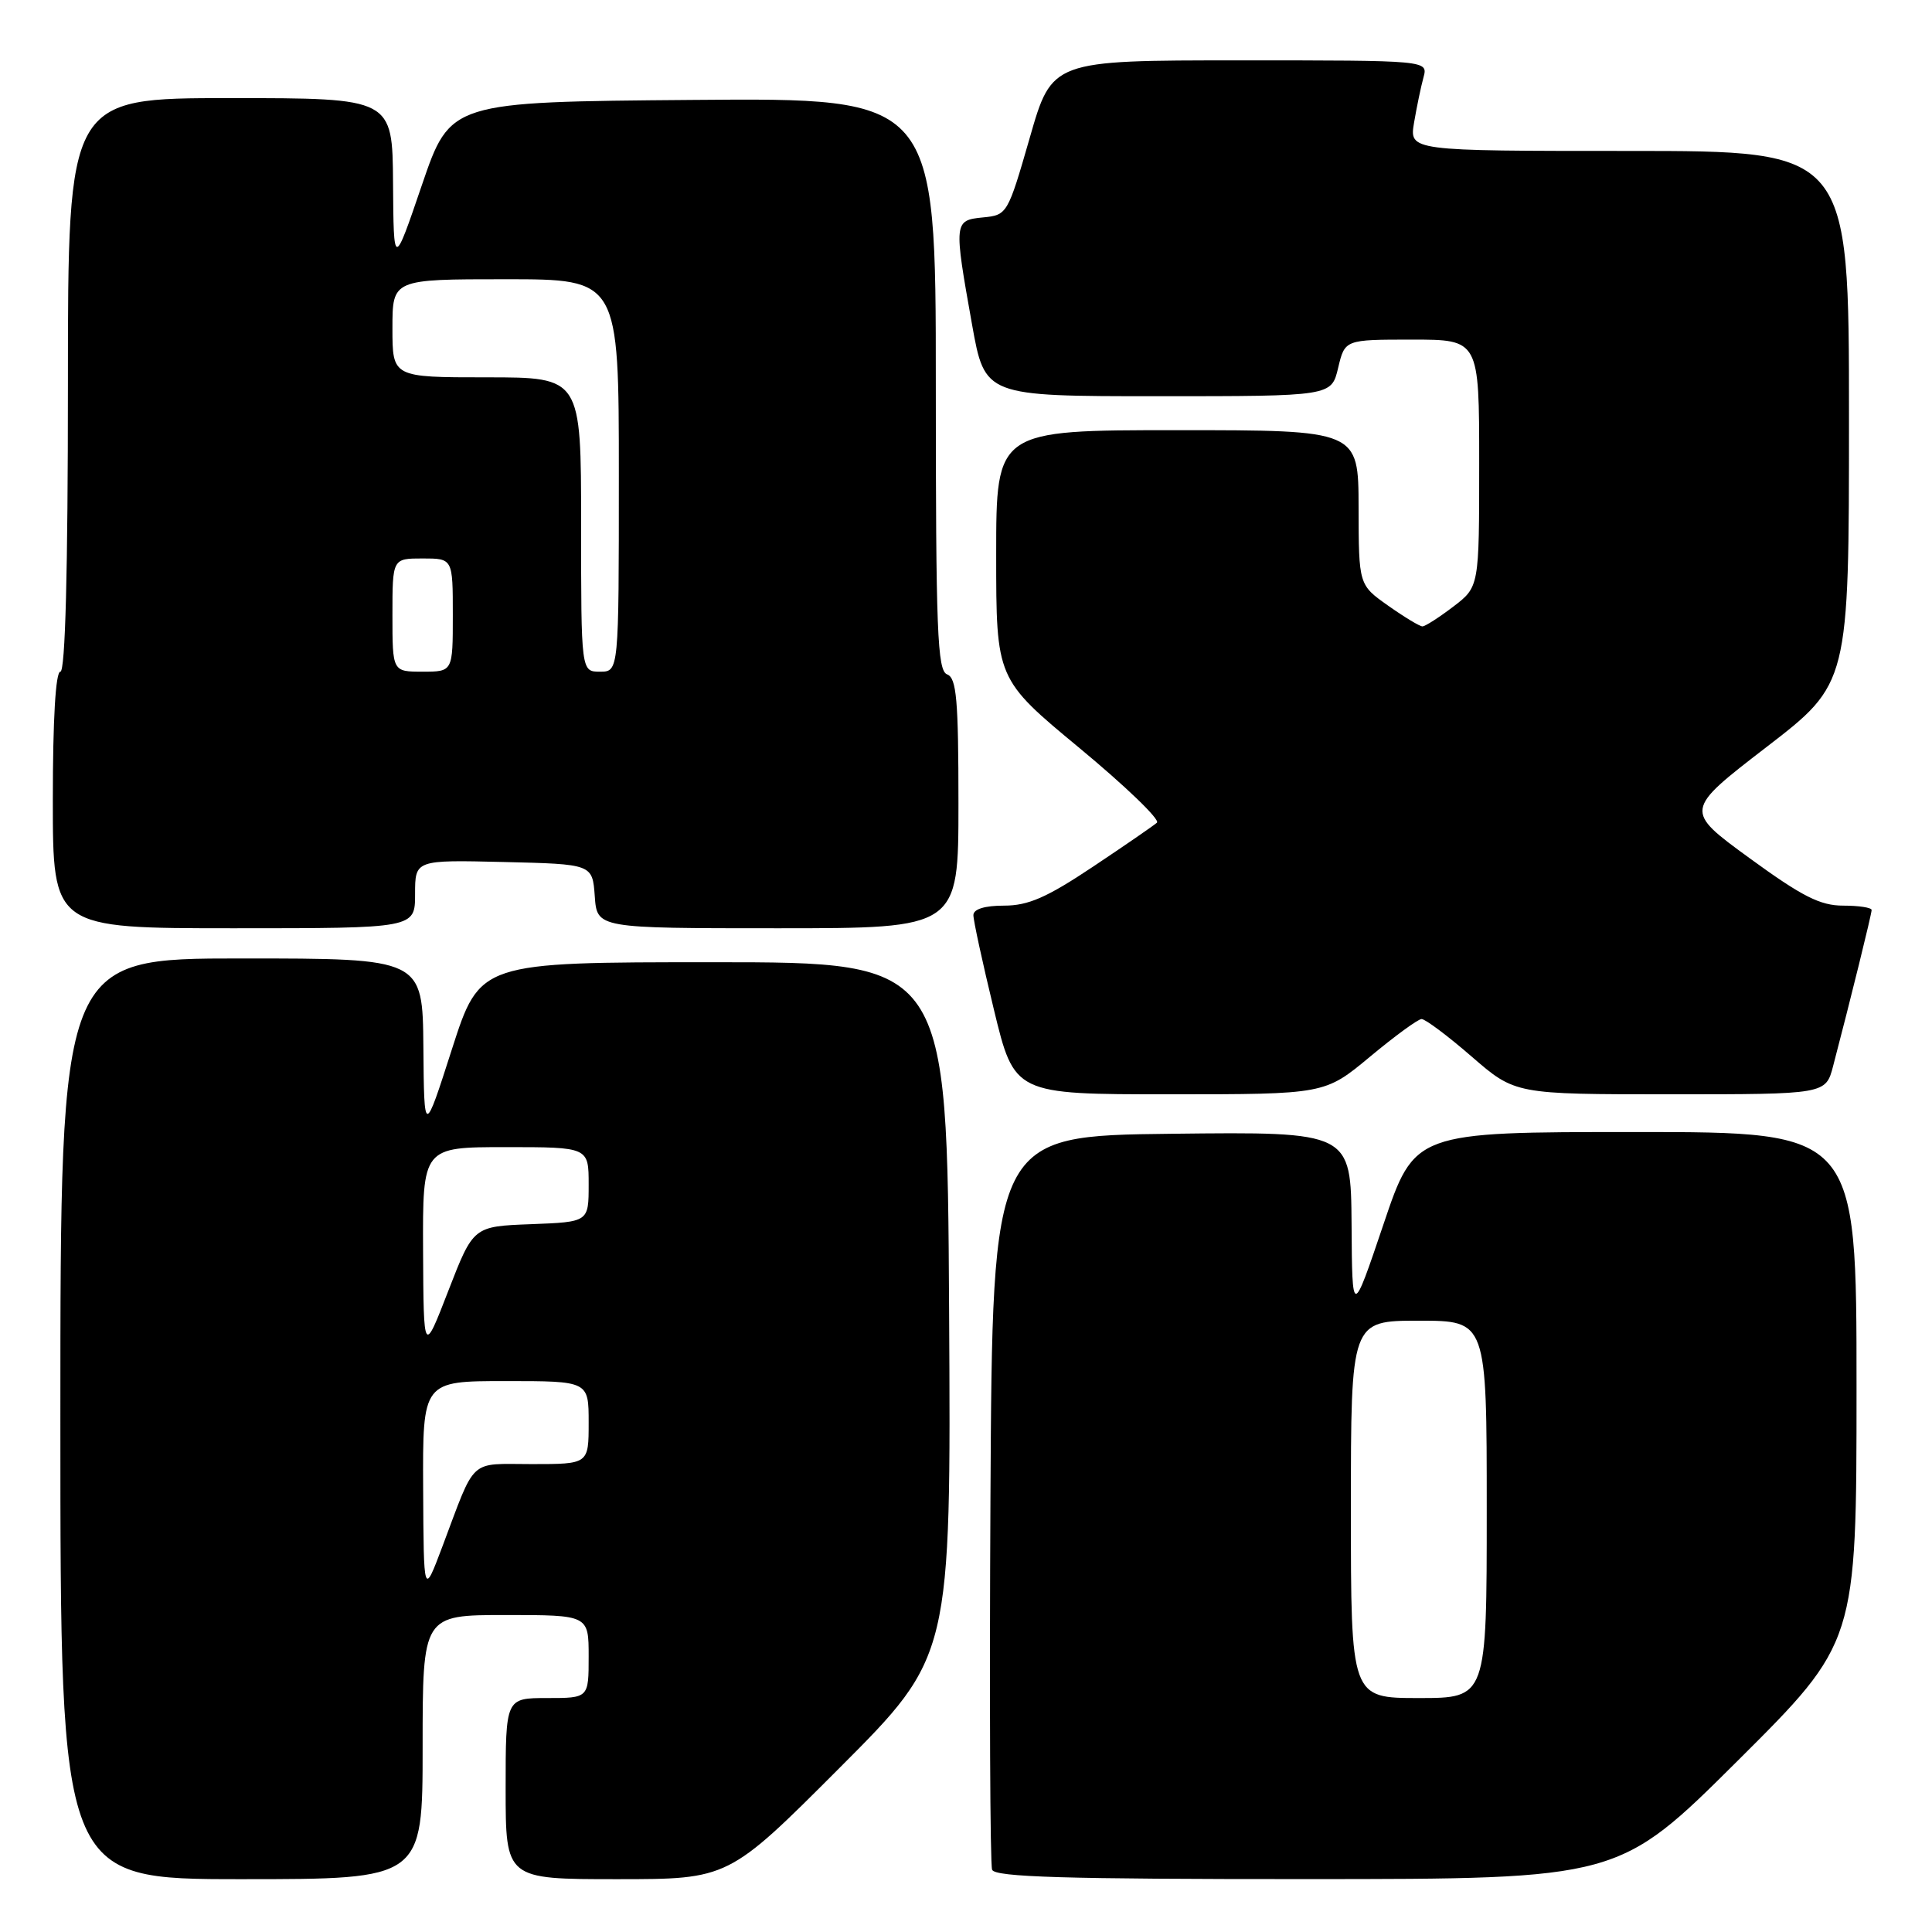 <?xml version="1.0" encoding="UTF-8" standalone="no"?>
<!DOCTYPE svg PUBLIC "-//W3C//DTD SVG 1.1//EN" "http://www.w3.org/Graphics/SVG/1.1/DTD/svg11.dtd" >
<svg xmlns="http://www.w3.org/2000/svg" xmlns:xlink="http://www.w3.org/1999/xlink" version="1.1" viewBox="0 0 256 256">
 <g >
 <path fill="currentColor"
d=" M 56.00 231.50 C 56.00 214.00 56.00 214.00 67.00 214.00 C 78.00 214.00 78.00 214.00 78.00 219.50 C 78.00 225.00 78.00 225.00 72.50 225.00 C 67.00 225.00 67.00 225.00 67.00 237.00 C 67.00 249.00 67.00 249.00 81.76 249.00 C 96.53 249.00 96.53 249.00 111.27 234.23 C 126.02 219.46 126.02 219.46 125.76 173.48 C 125.50 127.50 125.50 127.50 94.54 127.50 C 63.59 127.50 63.59 127.50 59.89 139.00 C 56.20 150.50 56.20 150.50 56.10 138.75 C 56.00 127.00 56.00 127.00 32.00 127.00 C 8.00 127.00 8.00 127.00 8.00 188.00 C 8.00 249.00 8.00 249.00 32.00 249.00 C 56.00 249.00 56.00 249.00 56.00 231.50 Z  M 230.25 233.31 C 246.00 217.63 246.00 217.63 246.00 183.82 C 246.00 150.00 246.00 150.00 216.72 150.00 C 187.44 150.00 187.44 150.00 183.31 162.25 C 179.17 174.50 179.17 174.50 179.09 162.23 C 179.00 149.96 179.00 149.96 155.25 150.23 C 131.50 150.50 131.50 150.50 131.24 198.50 C 131.10 224.90 131.19 247.06 131.46 247.75 C 131.83 248.72 141.11 249.00 173.22 248.99 C 214.50 248.98 214.50 248.98 230.25 233.31 Z  M 181.52 140.03 C 184.81 137.29 187.89 135.04 188.36 135.03 C 188.84 135.01 191.83 137.25 195.00 140.00 C 200.77 145.00 200.77 145.00 221.35 145.00 C 241.92 145.00 241.92 145.00 242.90 141.25 C 245.20 132.48 248.00 121.12 248.00 120.58 C 248.00 120.26 246.30 120.00 244.23 120.00 C 241.18 120.00 238.80 118.79 231.81 113.70 C 223.16 107.39 223.16 107.39 234.08 98.98 C 245.00 90.57 245.00 90.57 245.00 55.29 C 245.00 20.00 245.00 20.00 215.87 20.00 C 186.74 20.00 186.74 20.00 187.37 16.25 C 187.72 14.19 188.28 11.49 188.62 10.25 C 189.23 8.00 189.23 8.00 164.31 8.00 C 139.39 8.00 139.39 8.00 136.45 18.25 C 133.53 28.38 133.46 28.50 130.25 28.81 C 126.39 29.19 126.37 29.39 128.80 43.00 C 130.50 52.50 130.50 52.50 153.46 52.50 C 176.42 52.50 176.42 52.50 177.31 48.75 C 178.20 45.00 178.20 45.00 187.10 45.00 C 196.00 45.00 196.00 45.00 196.00 61.38 C 196.00 77.76 196.00 77.76 192.57 80.38 C 190.68 81.82 188.84 83.00 188.48 83.00 C 188.12 83.00 186.07 81.76 183.93 80.25 C 180.04 77.50 180.04 77.50 180.02 67.25 C 180.00 57.00 180.00 57.00 156.00 57.00 C 132.00 57.00 132.00 57.00 132.00 73.49 C 132.00 89.98 132.00 89.98 143.05 99.13 C 149.13 104.17 153.75 108.61 153.30 109.01 C 152.86 109.40 149.03 112.04 144.80 114.86 C 138.70 118.93 136.25 120.00 133.05 120.00 C 130.49 120.00 128.99 120.46 128.98 121.25 C 128.97 121.94 130.19 127.56 131.69 133.75 C 134.41 145.00 134.41 145.00 154.97 145.00 C 175.54 145.00 175.54 145.00 181.52 140.03 Z  M 55.00 118.47 C 55.00 113.94 55.00 113.94 66.75 114.22 C 78.50 114.50 78.50 114.50 78.81 118.75 C 79.11 123.00 79.11 123.00 103.06 123.00 C 127.00 123.00 127.00 123.00 127.00 106.47 C 127.00 92.70 126.75 89.84 125.50 89.36 C 124.20 88.86 124.00 83.65 124.00 50.88 C 124.00 12.97 124.00 12.97 91.83 13.24 C 59.67 13.50 59.67 13.50 55.91 24.50 C 52.16 35.50 52.16 35.50 52.08 24.25 C 52.00 13.00 52.00 13.00 30.50 13.00 C 9.00 13.00 9.00 13.00 9.00 51.00 C 9.00 75.67 8.65 89.00 8.00 89.00 C 7.37 89.00 7.00 95.33 7.00 106.00 C 7.00 123.00 7.00 123.00 31.00 123.00 C 55.00 123.00 55.00 123.00 55.00 118.47 Z  M 56.07 197.25 C 56.00 183.00 56.00 183.00 67.00 183.00 C 78.00 183.00 78.00 183.00 78.00 188.50 C 78.00 194.00 78.00 194.00 70.48 194.00 C 62.01 194.00 63.12 192.97 58.59 205.00 C 56.14 211.50 56.14 211.50 56.07 197.25 Z  M 56.06 165.75 C 56.00 152.00 56.00 152.00 67.00 152.00 C 78.00 152.00 78.00 152.00 78.00 156.96 C 78.00 161.92 78.00 161.92 70.36 162.21 C 62.72 162.50 62.72 162.50 59.42 171.00 C 56.13 179.50 56.13 179.50 56.06 165.75 Z  M 179.00 200.00 C 179.00 175.00 179.00 175.00 188.00 175.00 C 197.00 175.00 197.00 175.00 197.00 200.00 C 197.00 225.00 197.00 225.00 188.00 225.00 C 179.00 225.00 179.00 225.00 179.00 200.00 Z  M 52.00 81.50 C 52.00 74.00 52.00 74.00 56.00 74.00 C 60.00 74.00 60.00 74.00 60.00 81.50 C 60.00 89.00 60.00 89.00 56.00 89.00 C 52.00 89.00 52.00 89.00 52.00 81.50 Z  M 77.00 69.50 C 77.00 50.00 77.00 50.00 64.50 50.00 C 52.00 50.00 52.00 50.00 52.00 43.50 C 52.00 37.00 52.00 37.00 67.00 37.00 C 82.00 37.00 82.00 37.00 82.00 63.00 C 82.00 89.00 82.00 89.00 79.50 89.00 C 77.00 89.00 77.00 89.00 77.00 69.50 Z "/>
</g>
</svg>